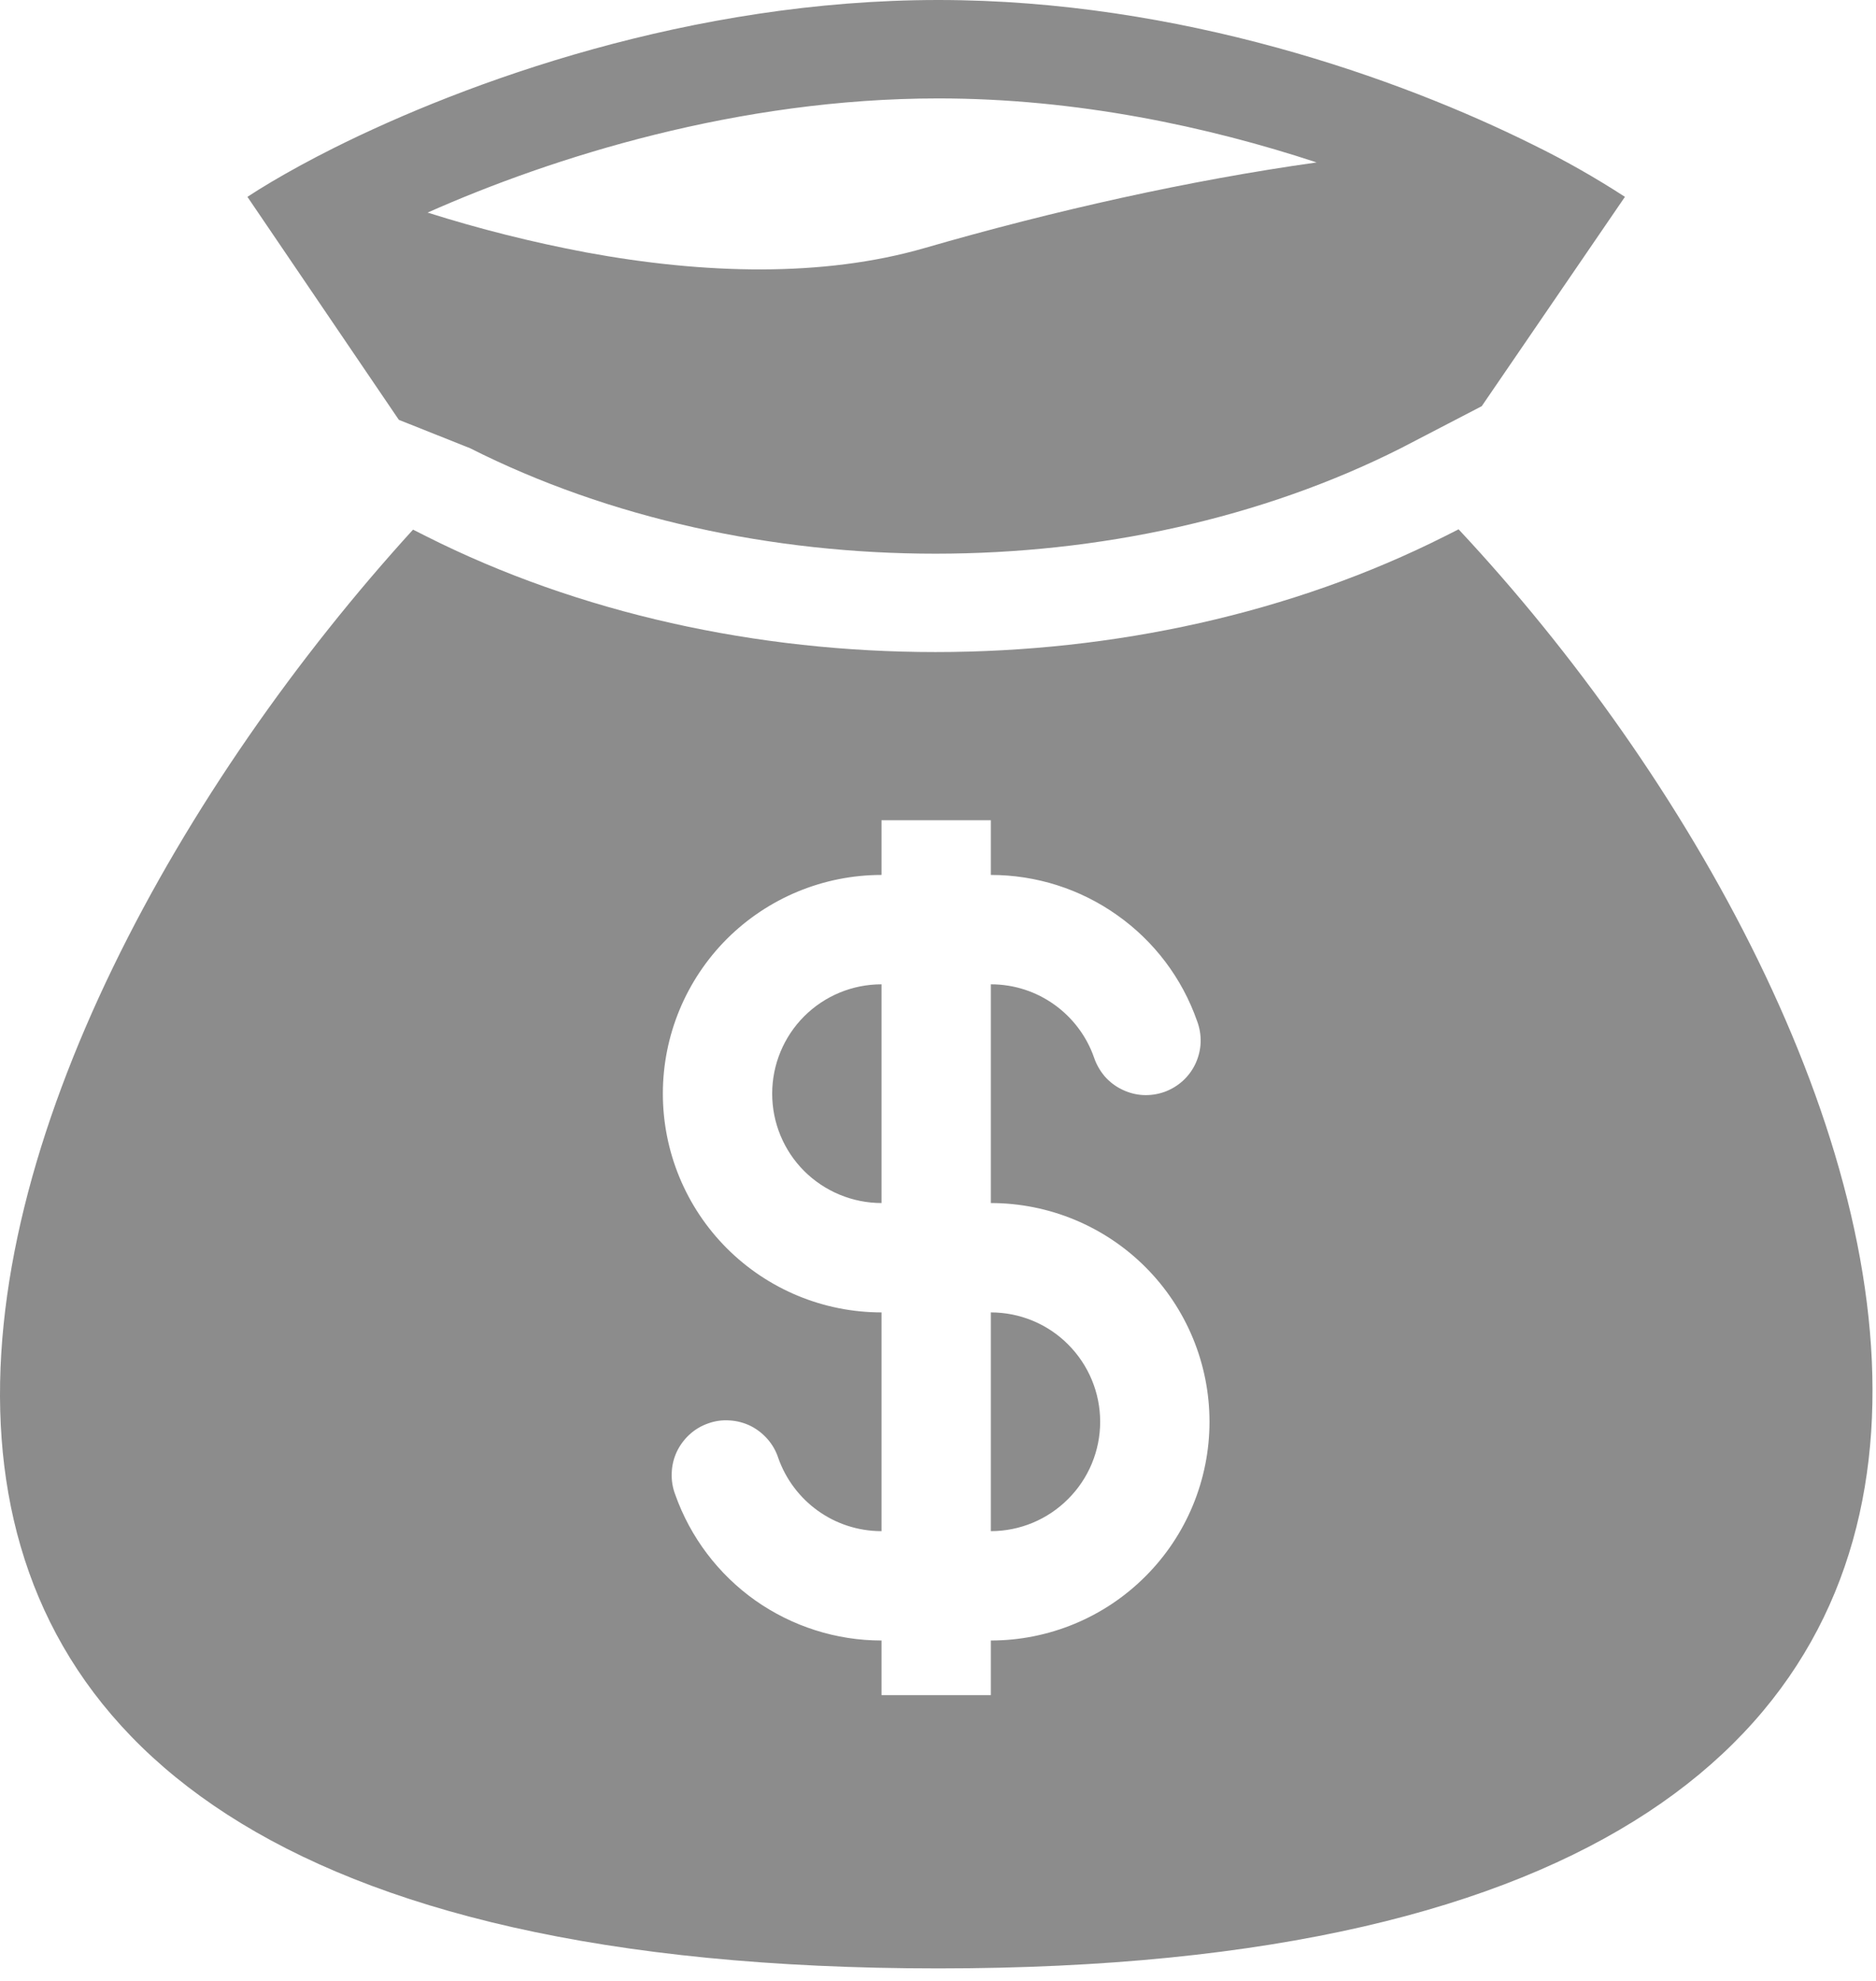 <svg width="18" height="19" viewBox="0 0 18 19" fill="none" xmlns="http://www.w3.org/2000/svg">
<path fill-rule="evenodd" clip-rule="evenodd" d="M9.003 0C6.634 0 4.475 0.783 3.198 1.422C3.083 1.48 2.975 1.536 2.875 1.591C2.677 1.699 2.508 1.8 2.374 1.888L3.827 4.027L4.51 4.299C7.183 5.648 10.768 5.648 13.441 4.299L14.217 3.896L15.591 1.888C15.306 1.703 15.01 1.535 14.705 1.386C13.434 0.754 11.327 0 9.003 0M5.624 2.421C5.11 2.324 4.602 2.197 4.103 2.039C5.299 1.508 7.082 0.944 9.003 0.944C10.334 0.944 11.592 1.215 12.633 1.558C11.413 1.729 10.112 2.02 8.872 2.379C7.897 2.661 6.756 2.63 5.624 2.421ZM13.995 5.077L13.866 5.142C10.926 6.625 7.026 6.625 4.086 5.142L3.963 5.08C-0.454 9.927 -3.827 18.88 9.003 18.88C21.832 18.88 18.378 9.761 13.995 5.077ZM8.458 9.441C8.18 9.441 7.913 9.551 7.716 9.748C7.519 9.945 7.409 10.212 7.409 10.49C7.409 10.768 7.519 11.035 7.716 11.232C7.913 11.428 8.18 11.539 8.458 11.539V9.441ZM9.507 8.392V7.867H8.458V8.392C7.901 8.392 7.368 8.613 6.974 9.006C6.581 9.4 6.36 9.933 6.36 10.49C6.36 11.046 6.581 11.58 6.974 11.973C7.368 12.367 7.901 12.588 8.458 12.588V14.686C8.001 14.686 7.613 14.395 7.468 13.986C7.447 13.92 7.412 13.858 7.366 13.805C7.32 13.752 7.264 13.708 7.202 13.677C7.139 13.646 7.07 13.628 7 13.624C6.93 13.619 6.86 13.629 6.794 13.653C6.728 13.676 6.667 13.712 6.615 13.76C6.564 13.807 6.522 13.864 6.492 13.928C6.463 13.991 6.447 14.06 6.445 14.13C6.442 14.201 6.454 14.27 6.479 14.336C6.624 14.745 6.892 15.099 7.246 15.35C7.601 15.6 8.024 15.735 8.458 15.735V16.259H9.507V15.735C10.063 15.735 10.597 15.514 10.99 15.12C11.384 14.727 11.605 14.193 11.605 13.637C11.605 13.08 11.384 12.547 10.99 12.153C10.597 11.76 10.063 11.539 9.507 11.539V9.441C9.963 9.441 10.352 9.732 10.496 10.14C10.518 10.207 10.553 10.268 10.598 10.322C10.644 10.375 10.7 10.418 10.763 10.449C10.826 10.48 10.894 10.499 10.964 10.503C11.034 10.507 11.104 10.497 11.17 10.474C11.237 10.45 11.297 10.414 11.349 10.367C11.401 10.32 11.443 10.262 11.472 10.199C11.501 10.135 11.518 10.066 11.52 9.996C11.522 9.926 11.51 9.856 11.485 9.791C11.341 9.381 11.073 9.027 10.718 8.777C10.364 8.526 9.941 8.392 9.507 8.392ZM9.507 12.588V14.686C9.785 14.686 10.052 14.575 10.248 14.378C10.445 14.182 10.556 13.915 10.556 13.637C10.556 13.358 10.445 13.092 10.248 12.895C10.052 12.698 9.785 12.588 9.507 12.588Z" fill="#8C8C8C"/>
</svg>
